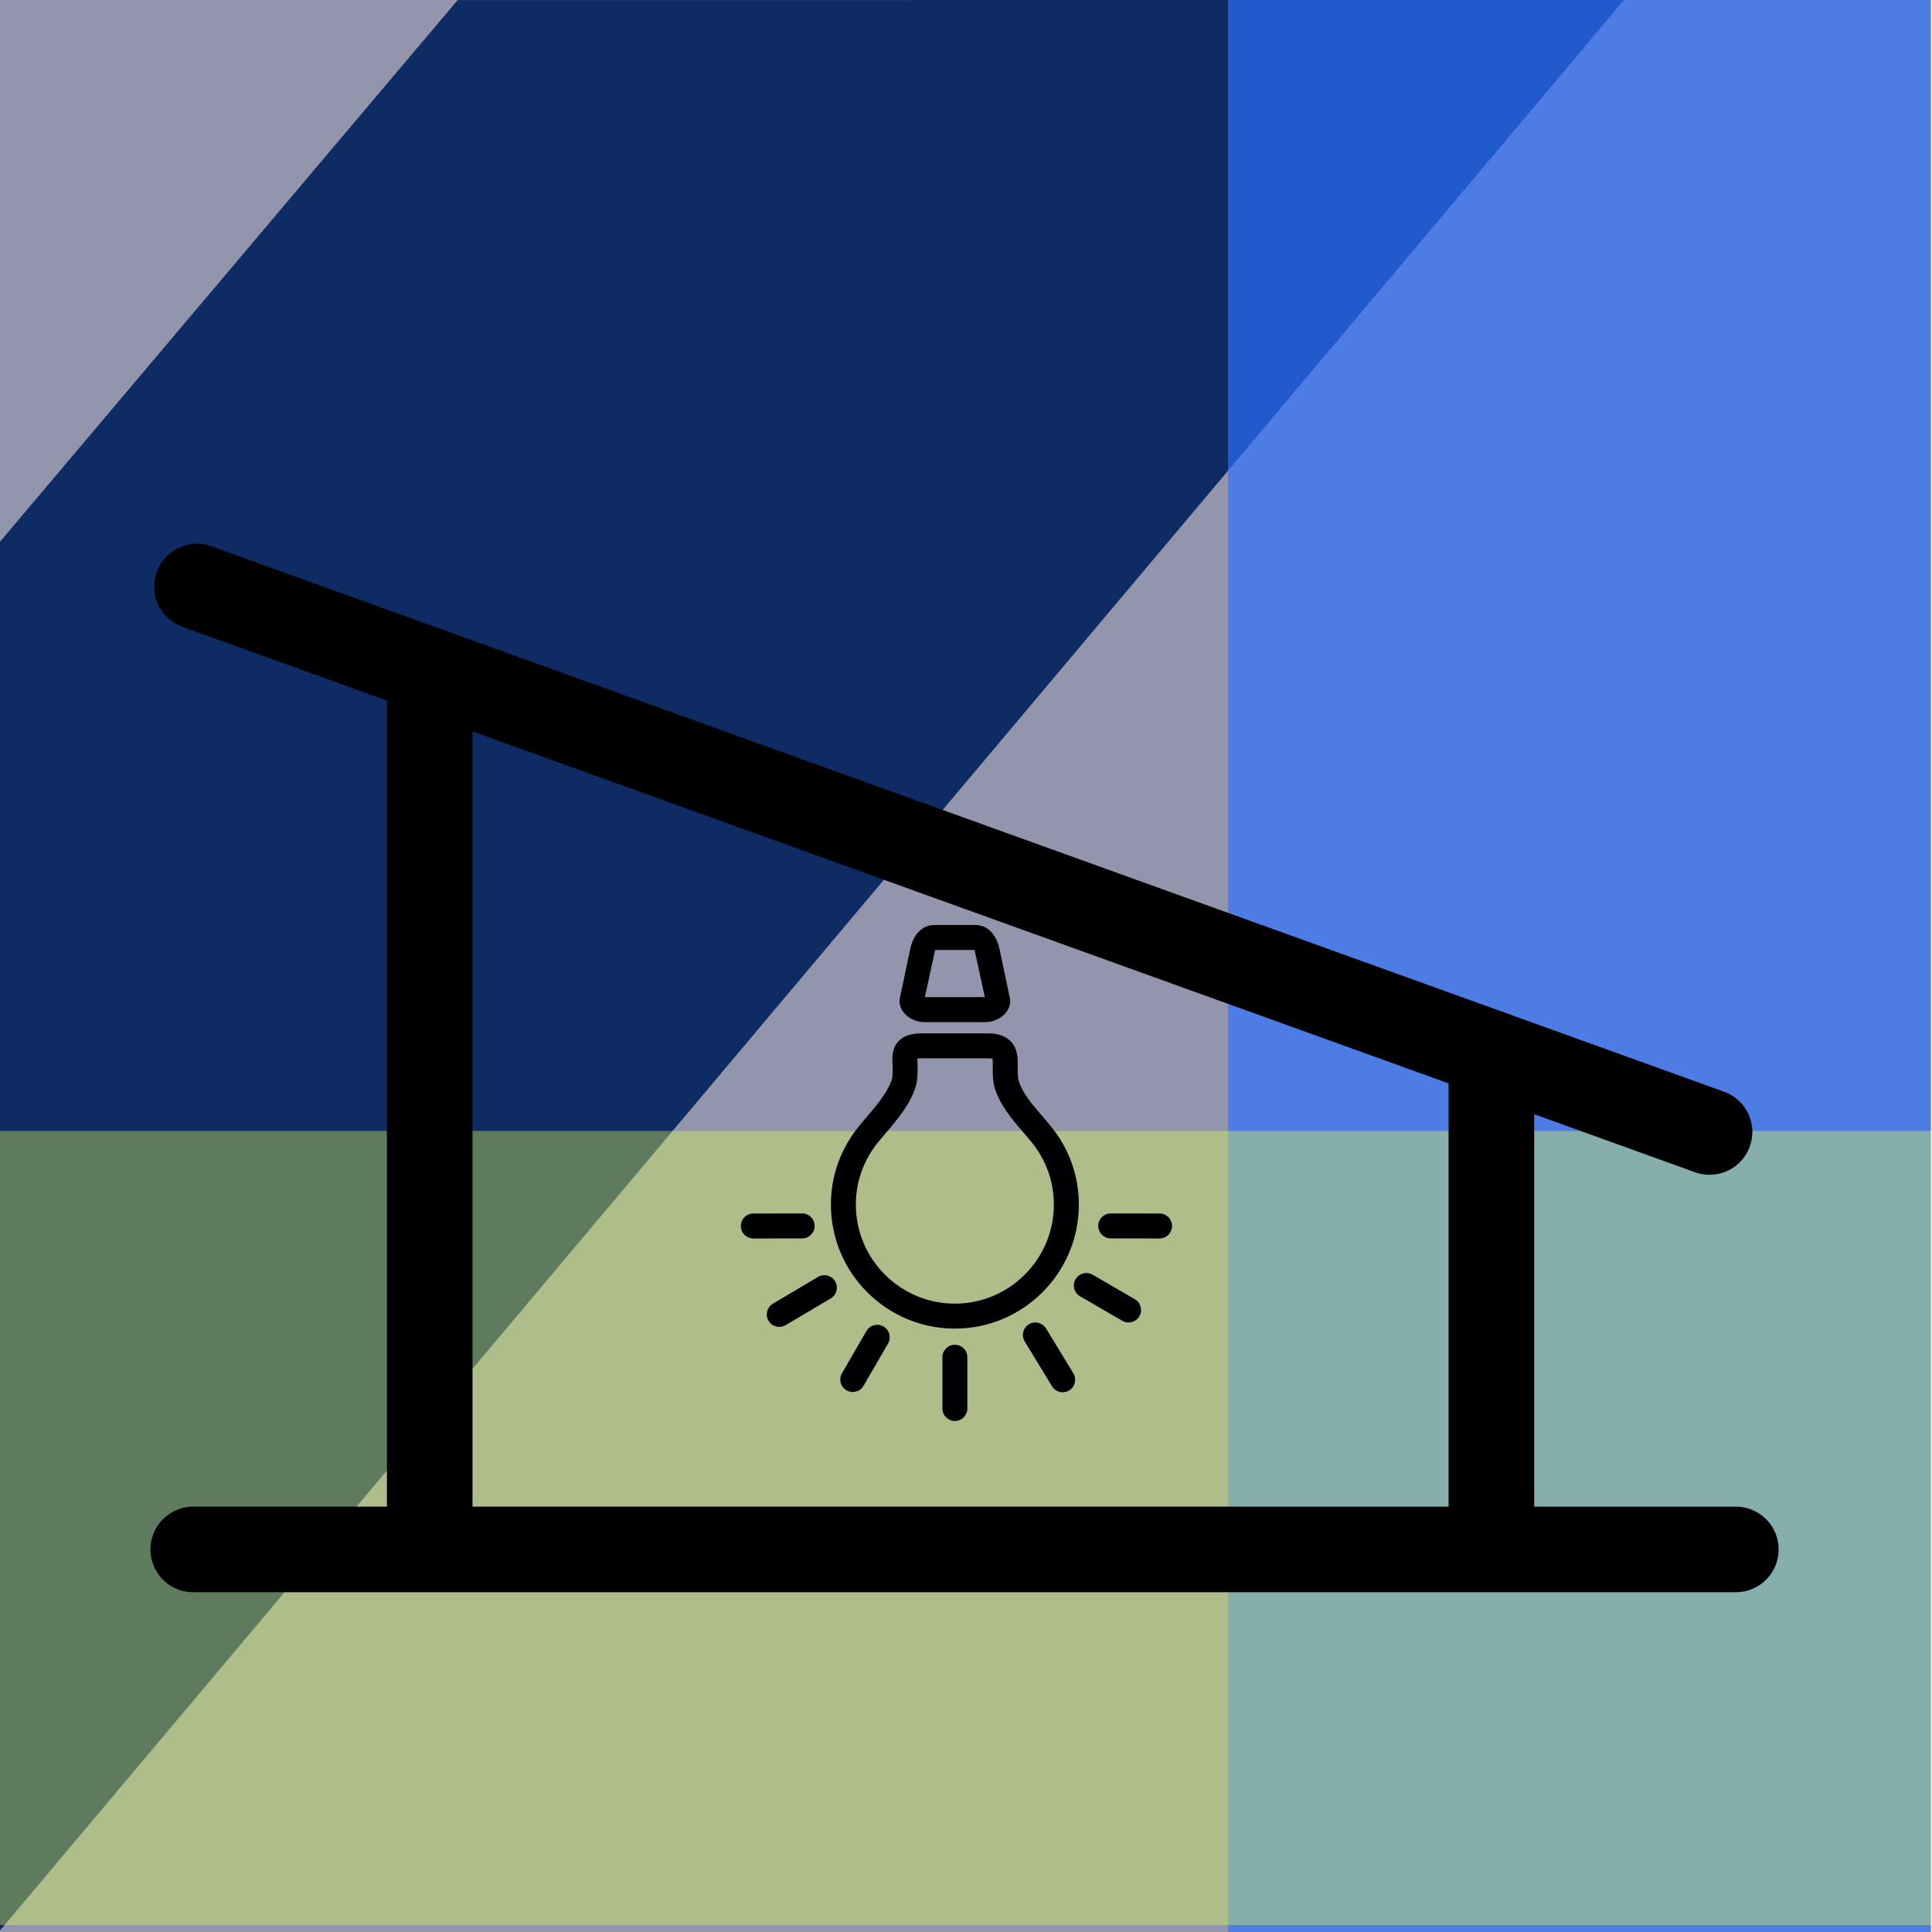 <?xml version="1.0" encoding="UTF-8" standalone="no"?>
<!-- Created with Inkscape (http://www.inkscape.org/) -->

<svg
   width="108"
   height="108"
   viewBox="0 0 28.575 28.575"
   version="1.1"
   id="svg1"
   sodipodi:docname="house_icon.svg"
   inkscape:version="1.3.2 (091e20e, 2023-11-25)"
   inkscape:export-filename="house_icon_plain_fg.svg"
   inkscape:export-xdpi="96"
   inkscape:export-ydpi="96"
   xmlns:inkscape="http://www.inkscape.org/namespaces/inkscape"
   xmlns:sodipodi="http://sodipodi.sourceforge.net/DTD/sodipodi-0.dtd"
   xmlns="http://www.w3.org/2000/svg"
   xmlns:svg="http://www.w3.org/2000/svg">
  <sodipodi:namedview
     id="namedview1"
     pagecolor="#505050"
     bordercolor="#ffffff"
     borderopacity="1"
     inkscape:showpageshadow="0"
     inkscape:pageopacity="0"
     inkscape:pagecheckerboard="1"
     inkscape:deskcolor="#505050"
     showgrid="false"
     inkscape:zoom="4.90625"
     inkscape:cx="55.847134"
     inkscape:cy="59.312102"
     inkscape:window-width="1440"
     inkscape:window-height="847"
     inkscape:window-x="0"
     inkscape:window-y="205"
     inkscape:window-maximized="0"
     inkscape:current-layer="svg1" />
  <defs
     id="defs1" />
  <g
     id="layer3"
     style="display:inline"
     transform="matrix(0.211,0,0,0.211,-0.026,0)">
    <rect
       style="display:inline;fill:#9295ac;fill-opacity:1;stroke:none;stroke-width:0.935;stroke-linecap:round;stroke-dasharray:none;stroke-opacity:1"
       id="rect10"
       width="135.467"
       height="135.467"
       x="0"
       y="0" />
    <path
       id="rect13"
       style="display:inline;fill:#00205c;fill-opacity:0.897;stroke:none;stroke-width:0.2;stroke-linecap:round"
       d="M 113.96,0 0,135.467 V 38.118 L 32.205,0.003 Z" />
    <rect
       style="display:inline;fill:#2c71ff;fill-opacity:0.675;stroke:none;stroke-width:1.082;stroke-linecap:round;stroke-dasharray:none;stroke-opacity:1"
       id="rect9"
       width="49.262"
       height="135.467"
       x="86.205"
       y="0" />
    <rect
       style="display:inline;fill:#deff53;fill-opacity:0.382;stroke:none;stroke-width:1.019;stroke-linecap:round;stroke-dasharray:none;stroke-opacity:1"
       id="rect8"
       width="135.532"
       height="55.667"
       x="-0.033"
       y="79.276" />
  </g>
  <g
     id="layer1"
     style="display:inline"
     transform="matrix(0.211,0,0,0.211,-0.026,0)">
    <g
       id="g8"
       style="stroke-width:6;stroke-dasharray:none">
      <path
         style="fill:#001495;stroke:#000000;stroke-width:6;stroke-linecap:round;stroke-dasharray:none;stroke-opacity:1"
         d="M 13.669,108.61 H 121.798"
         id="path4" />
      <path
         style="fill:#001495;stroke:#000000;stroke-width:6;stroke-linecap:round;stroke-dasharray:none;stroke-opacity:1"
         d="M 104.664,107.36 V 73.833"
         id="path5" />
      <path
         style="fill:#001495;stroke:#000000;stroke-width:6;stroke-linecap:round;stroke-dasharray:none;stroke-opacity:1"
         d="M 30.244,107.36 V 46.999"
         id="path6" />
      <path
         style="fill:#001495;stroke:#000000;stroke-width:6;stroke-linecap:round;stroke-dasharray:none;stroke-opacity:1"
         d="M 13.932,41.118 119.955,79.347"
         id="path7" />
    </g>
  </g>
  <g
     id="layer2"
     style="display:inline"
     transform="matrix(0.211,0,0,0.211,-0.026,0)">
    <path
       style="fill:#000002;stroke-width:1;stroke-dasharray:none"
       d="m 67.056,93.13 c 4.792,0 8.691,-3.899 8.691,-8.691 0,-1.964 -0.643,-3.818 -1.86,-5.362 C 73.654,78.781 73.402,78.489 73.16,78.207 72.435,77.366 71.75,76.571 71.506,75.677 71.501,75.658 71.455,75.47 71.462,74.832 l 0.001,-0.092 c 0.007,-0.519 0.017,-1.229 -0.508,-1.761 -0.36,-0.365 -0.864,-0.542 -1.541,-0.542 H 64.714 c -0.732,0 -1.258,0.179 -1.608,0.547 -0.474,0.498 -0.442,1.141 -0.421,1.567 0.004,0.075 0.008,0.151 0.009,0.227 0.008,0.64 -0.04,0.82 -0.042,0.828 -0.248,0.894 -1.05,1.836 -1.757,2.668 -0.236,0.277 -0.459,0.539 -0.667,0.803 -1.217,1.544 -1.861,3.399 -1.861,5.363 -1.17e-4,4.792 3.898,8.691 8.69,8.691 z M 61.601,80.159 c 0.188,-0.238 0.4,-0.488 0.625,-0.752 0.825,-0.97 1.761,-2.068 2.111,-3.335 0.05,-0.18 0.115,-0.513 0.106,-1.316 -0.001,-0.097 -0.006,-0.196 -0.011,-0.293 -0.004,-0.077 -0.009,-0.178 -0.008,-0.258 0.062,-0.01 0.155,-0.019 0.289,-0.019 h 4.7 c 0.149,0 0.236,0.016 0.281,0.028 0.023,0.114 0.02,0.351 0.018,0.5 l -0.001,0.099 c -0.008,0.808 0.056,1.143 0.106,1.325 0.348,1.276 1.234,2.305 2.016,3.213 0.241,0.28 0.469,0.544 0.678,0.81 0.971,1.232 1.484,2.712 1.484,4.278 0,3.827 -3.114,6.941 -6.941,6.941 -3.826,0 -6.939,-3.114 -6.939,-6.941 2.33e-4,-1.567 0.514,-3.047 1.485,-4.279 z"
       id="path1" />
    <path
       style="fill:#000002;stroke-width:1;stroke-dasharray:none"
       d="m 64.895,71.645 h 4.323 c 0.933,0 1.885,-0.779 1.692,-1.692 l -0.722,-3.421 c -0.193,-0.913 -0.759,-1.692 -1.692,-1.692 h -2.879 c -0.933,0 -1.5,0.779 -1.692,1.692 l -0.722,3.421 c -0.193,0.913 0.759,1.692 1.692,1.692 z m 0.78,-5.056 h 2.762 l 0.722,3.305 h -4.207 z"
       id="path2" />
    <path
       style="fill:#000002;stroke-width:1;stroke-dasharray:none"
       d="m 67.056,94.263 c -0.484,0 -0.875,0.392 -0.875,0.875 v 3.592 c 0,0.484 0.392,0.875 0.875,0.875 0.484,0 0.875,-0.392 0.875,-0.875 v -3.592 c 0,-0.484 -0.392,-0.875 -0.875,-0.875 z"
       id="path3" />
    <path
       style="fill:#000002;stroke-width:1;stroke-dasharray:none"
       d="m 53.995,92.581 c 0.246,0.416 0.783,0.553 1.199,0.307 l 3.16,-1.873 c 0.416,-0.246 0.553,-0.784 0.307,-1.199 -0.127,-0.214 -0.331,-0.355 -0.556,-0.407 -0.212,-0.049 -0.442,-0.02 -0.643,0.1 l -3.16,1.874 c -0.416,0.246 -0.553,0.784 -0.307,1.199 z"
       id="path4-5" />
    <path
       style="fill:#000002;stroke-width:1;stroke-dasharray:none"
       d="m 52.93,86.814 c 4.66e-4,0 9.33e-4,0 0.001,0 l 3.421,-0.005 c 0.484,-8.17e-4 0.875,-0.393 0.874,-0.877 -8.17e-4,-0.483 -0.393,-0.874 -0.875,-0.874 -4.67e-4,0 -9.34e-4,0 -0.001,0 l -3.421,0.005 c -0.484,8.17e-4 -0.875,0.393 -0.874,0.877 7e-4,0.483 0.393,0.874 0.875,0.874 z"
       id="path5-0" />
    <path
       style="fill:#000002;stroke-width:1;stroke-dasharray:none"
       d="m 72.245,92.83 c -0.413,0.251 -0.544,0.79 -0.292,1.203 l 1.911,3.138 c 0.251,0.413 0.79,0.544 1.203,0.292 0.413,-0.251 0.544,-0.79 0.292,-1.203 l -1.911,-3.138 c -0.122,-0.2 -0.311,-0.334 -0.521,-0.39 -0.223,-0.06 -0.469,-0.032 -0.682,0.098 z"
       id="path6-2" />
    <path
       style="fill:#000002;stroke-width:1;stroke-dasharray:none"
       d="m 77.981,86.808 3.421,0.005 c 4.67e-4,0 9.34e-4,0 0.001,0 0.483,0 0.875,-0.391 0.875,-0.874 8.18e-4,-0.483 -0.391,-0.876 -0.874,-0.877 l -3.421,-0.005 c -4.67e-4,0 -9.34e-4,0 -0.001,0 -0.483,0 -0.875,0.391 -0.875,0.874 -9.34e-4,0.483 0.39,0.876 0.874,0.877 z"
       id="path7-5" />
    <path
       style="fill:#000002;stroke-width:1;stroke-dasharray:none"
       d="m 75.833,90.868 2.96,1.715 c 4.05e-4,2.33e-4 8.09e-4,4.67e-4 0.001,7e-4 0.418,0.241 0.953,0.099 1.195,-0.319 0.242,-0.418 0.1,-0.954 -0.318,-1.196 l -2.96,-1.715 c -4.05e-4,-2.33e-4 -8.09e-4,-4.67e-4 -0.001,-7e-4 -0.418,-0.241 -0.953,-0.099 -1.195,0.319 -0.243,0.418 -0.1,0.954 0.318,1.196 z"
       id="path11" />
    <path
       style="fill:#000002;stroke-width:1;stroke-dasharray:none"
       d="m 60.657,97.137 1.715,-2.96 c 2.32e-4,-4.04e-4 4.67e-4,-8.09e-4 7.13e-4,-0.001 0.241,-0.418 0.098,-0.953 -0.319,-1.195 -0.418,-0.242 -0.954,-0.1 -1.196,0.319 l -1.715,2.96 c -2.33e-4,4.04e-4 -4.68e-4,8.08e-4 -7.13e-4,0.001 -0.241,0.418 -0.098,0.953 0.319,1.195 0.418,0.242 0.954,0.1 1.196,-0.319 z"
       id="path12" />
  </g>
</svg>
